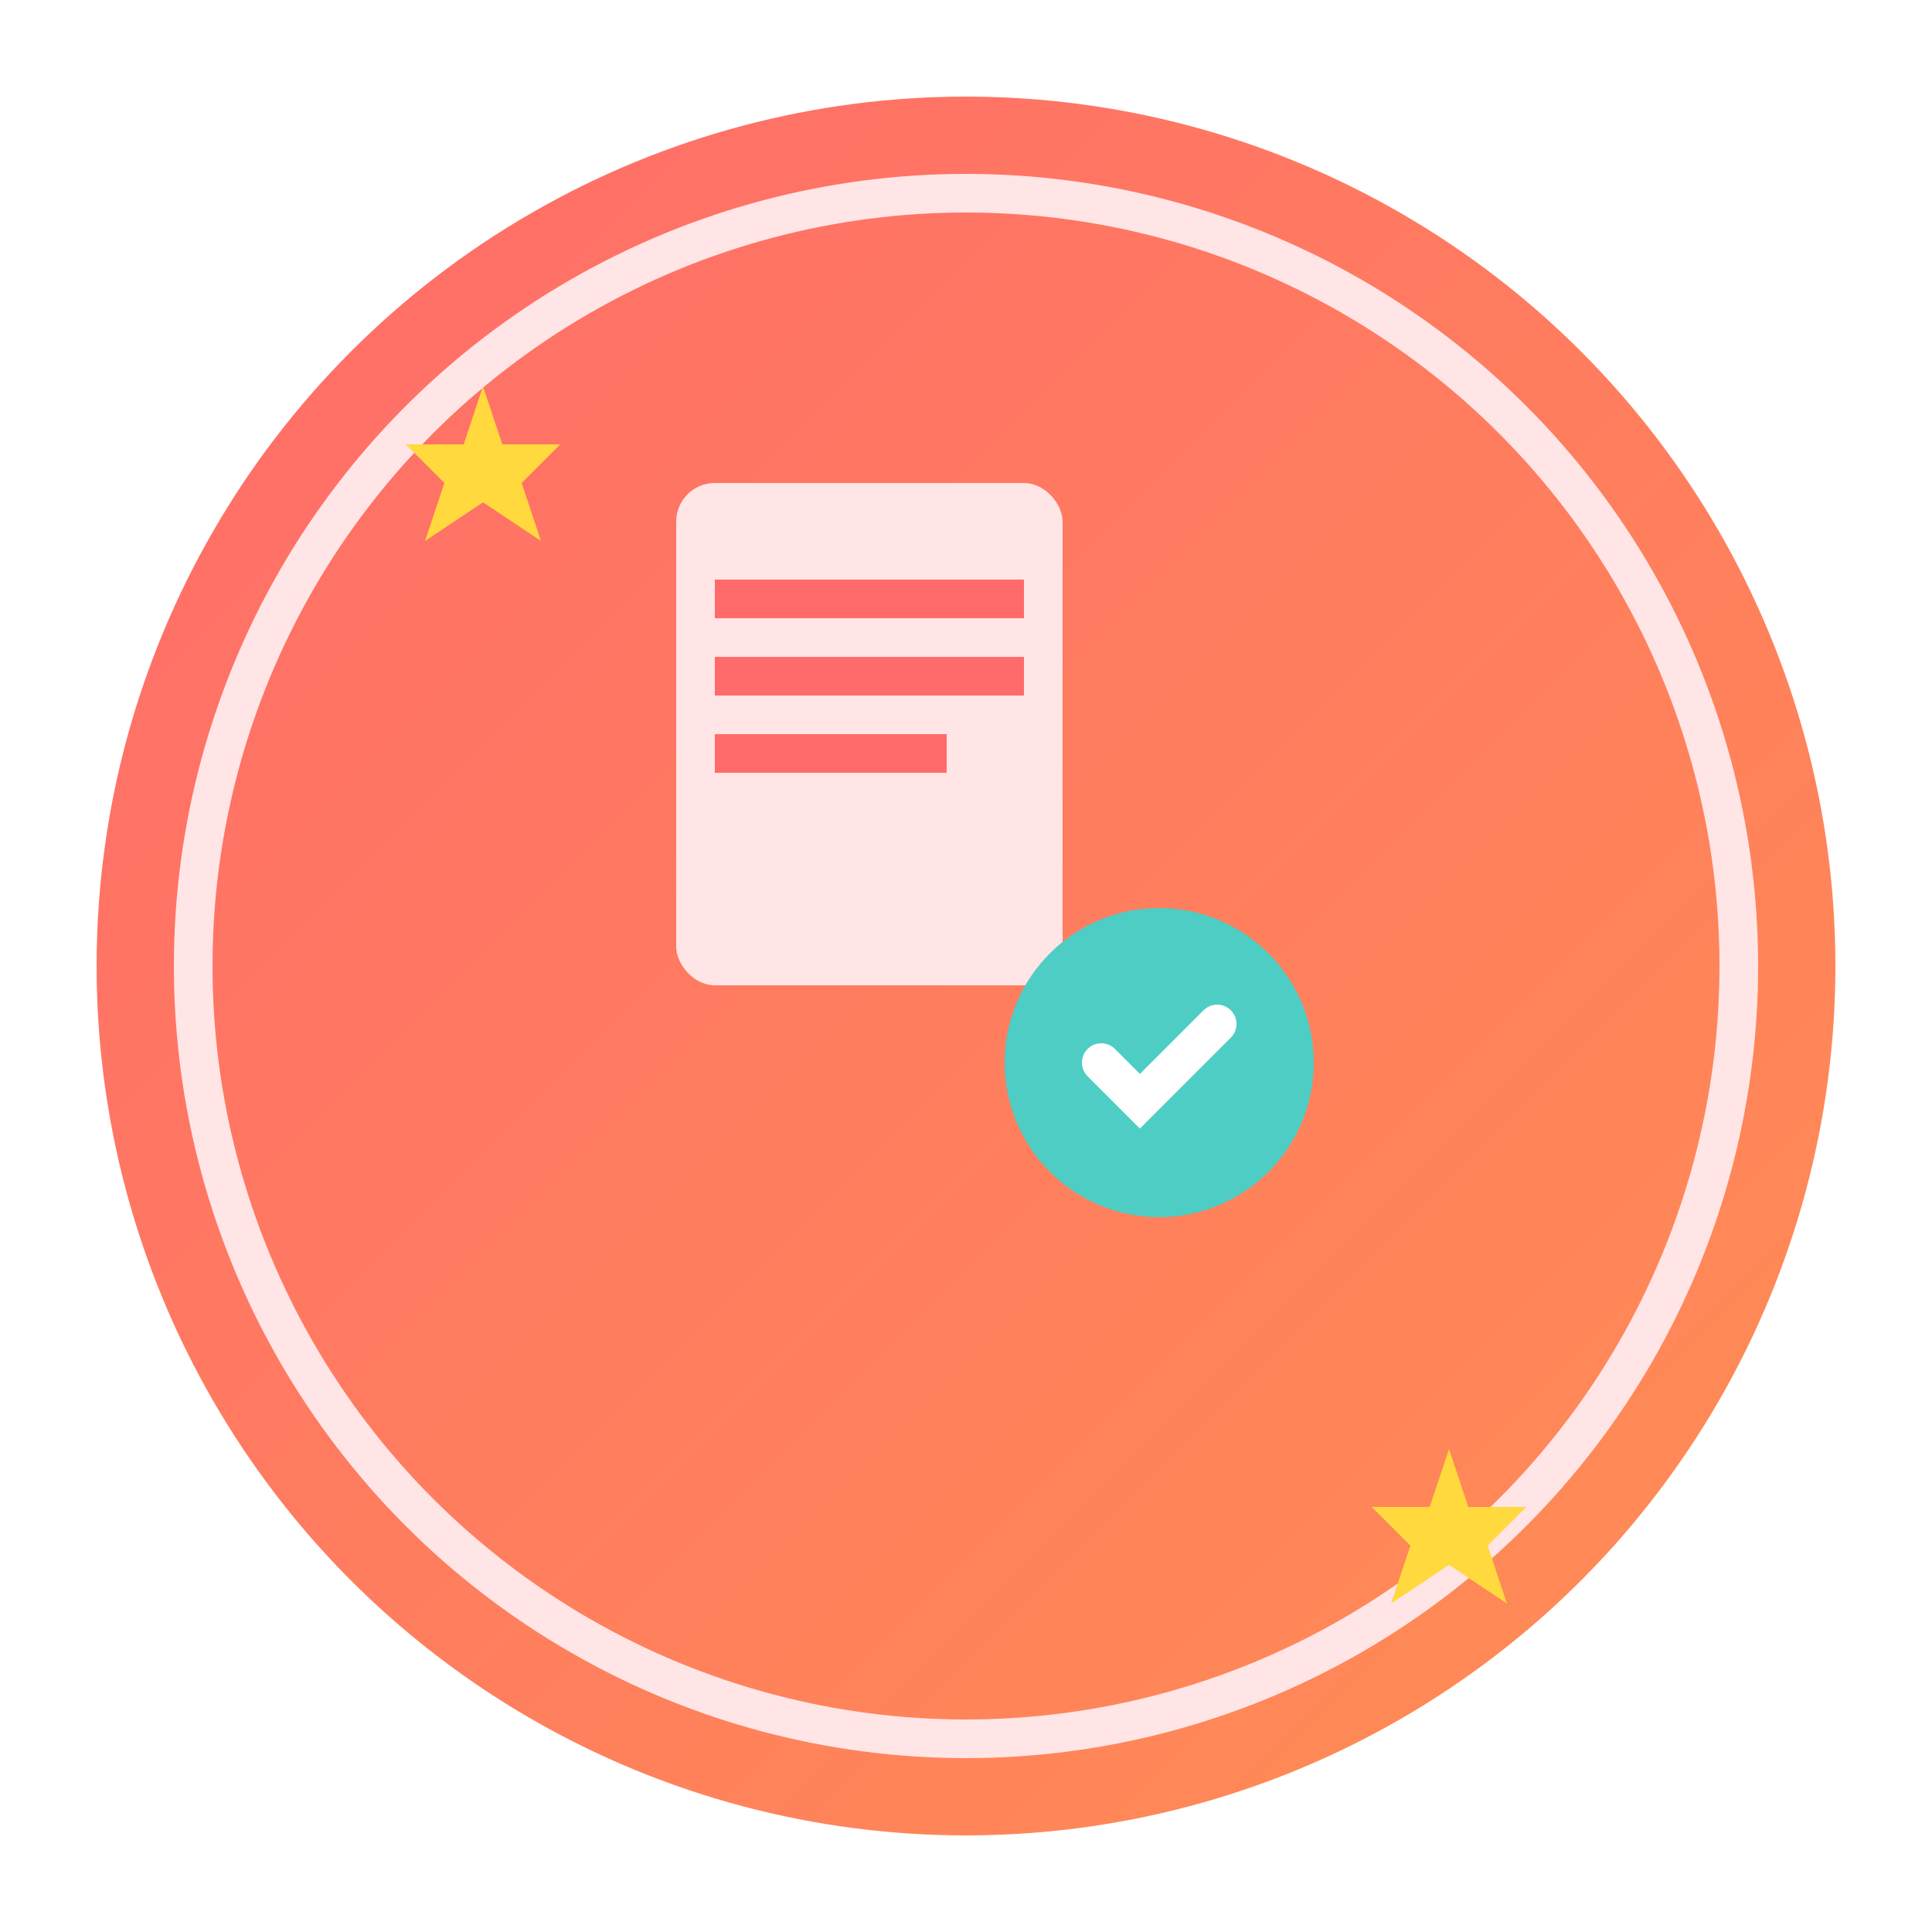 <svg width="100" height="100" viewBox="0 0 100 100" xmlns="http://www.w3.org/2000/svg">
  <defs>
    <linearGradient id="grad1" x1="0%" y1="0%" x2="100%" y2="100%">
      <stop offset="0%" style="stop-color:#FF6B6B;stop-opacity:1" />
      <stop offset="100%" style="stop-color:#FF8E53;stop-opacity:1" />
    </linearGradient>
    <filter id="shadow" x="-20%" y="-20%" width="140%" height="140%">
      <feDropShadow dx="2" dy="2" stdDeviation="3" flood-opacity="0.3"/>
    </filter>
  </defs>
  
  <!-- Badge Circle -->
  <circle cx="50" cy="50" r="45" fill="url(#grad1)" filter="url(#shadow)"/>
  <circle cx="50" cy="50" r="40" fill="none" stroke="#FFE5E5" stroke-width="2"/>
  
  <!-- Document Icon -->
  <rect x="35" y="25" width="20" height="26" rx="2" fill="#FFE5E5"/>
  <rect x="37" y="30" width="16" height="2" fill="#FF6B6B"/>
  <rect x="37" y="34" width="16" height="2" fill="#FF6B6B"/>
  <rect x="37" y="38" width="12" height="2" fill="#FF6B6B"/>
  
  <!-- Checkmark -->
  <circle cx="60" cy="55" r="8" fill="#4ECDC4"/>
  <path d="M57 55 L59 57 L63 53" stroke="#fff" stroke-width="2" fill="none" stroke-linecap="round"/>
  
  <!-- Stars -->
  <polygon points="25,20 26,23 29,23 27,25 28,28 25,26 22,28 23,25 21,23 24,23" fill="#FFD93D"/>
  <polygon points="75,75 76,78 79,78 77,80 78,83 75,81 72,83 73,80 71,78 74,78" fill="#FFD93D"/>
</svg> 